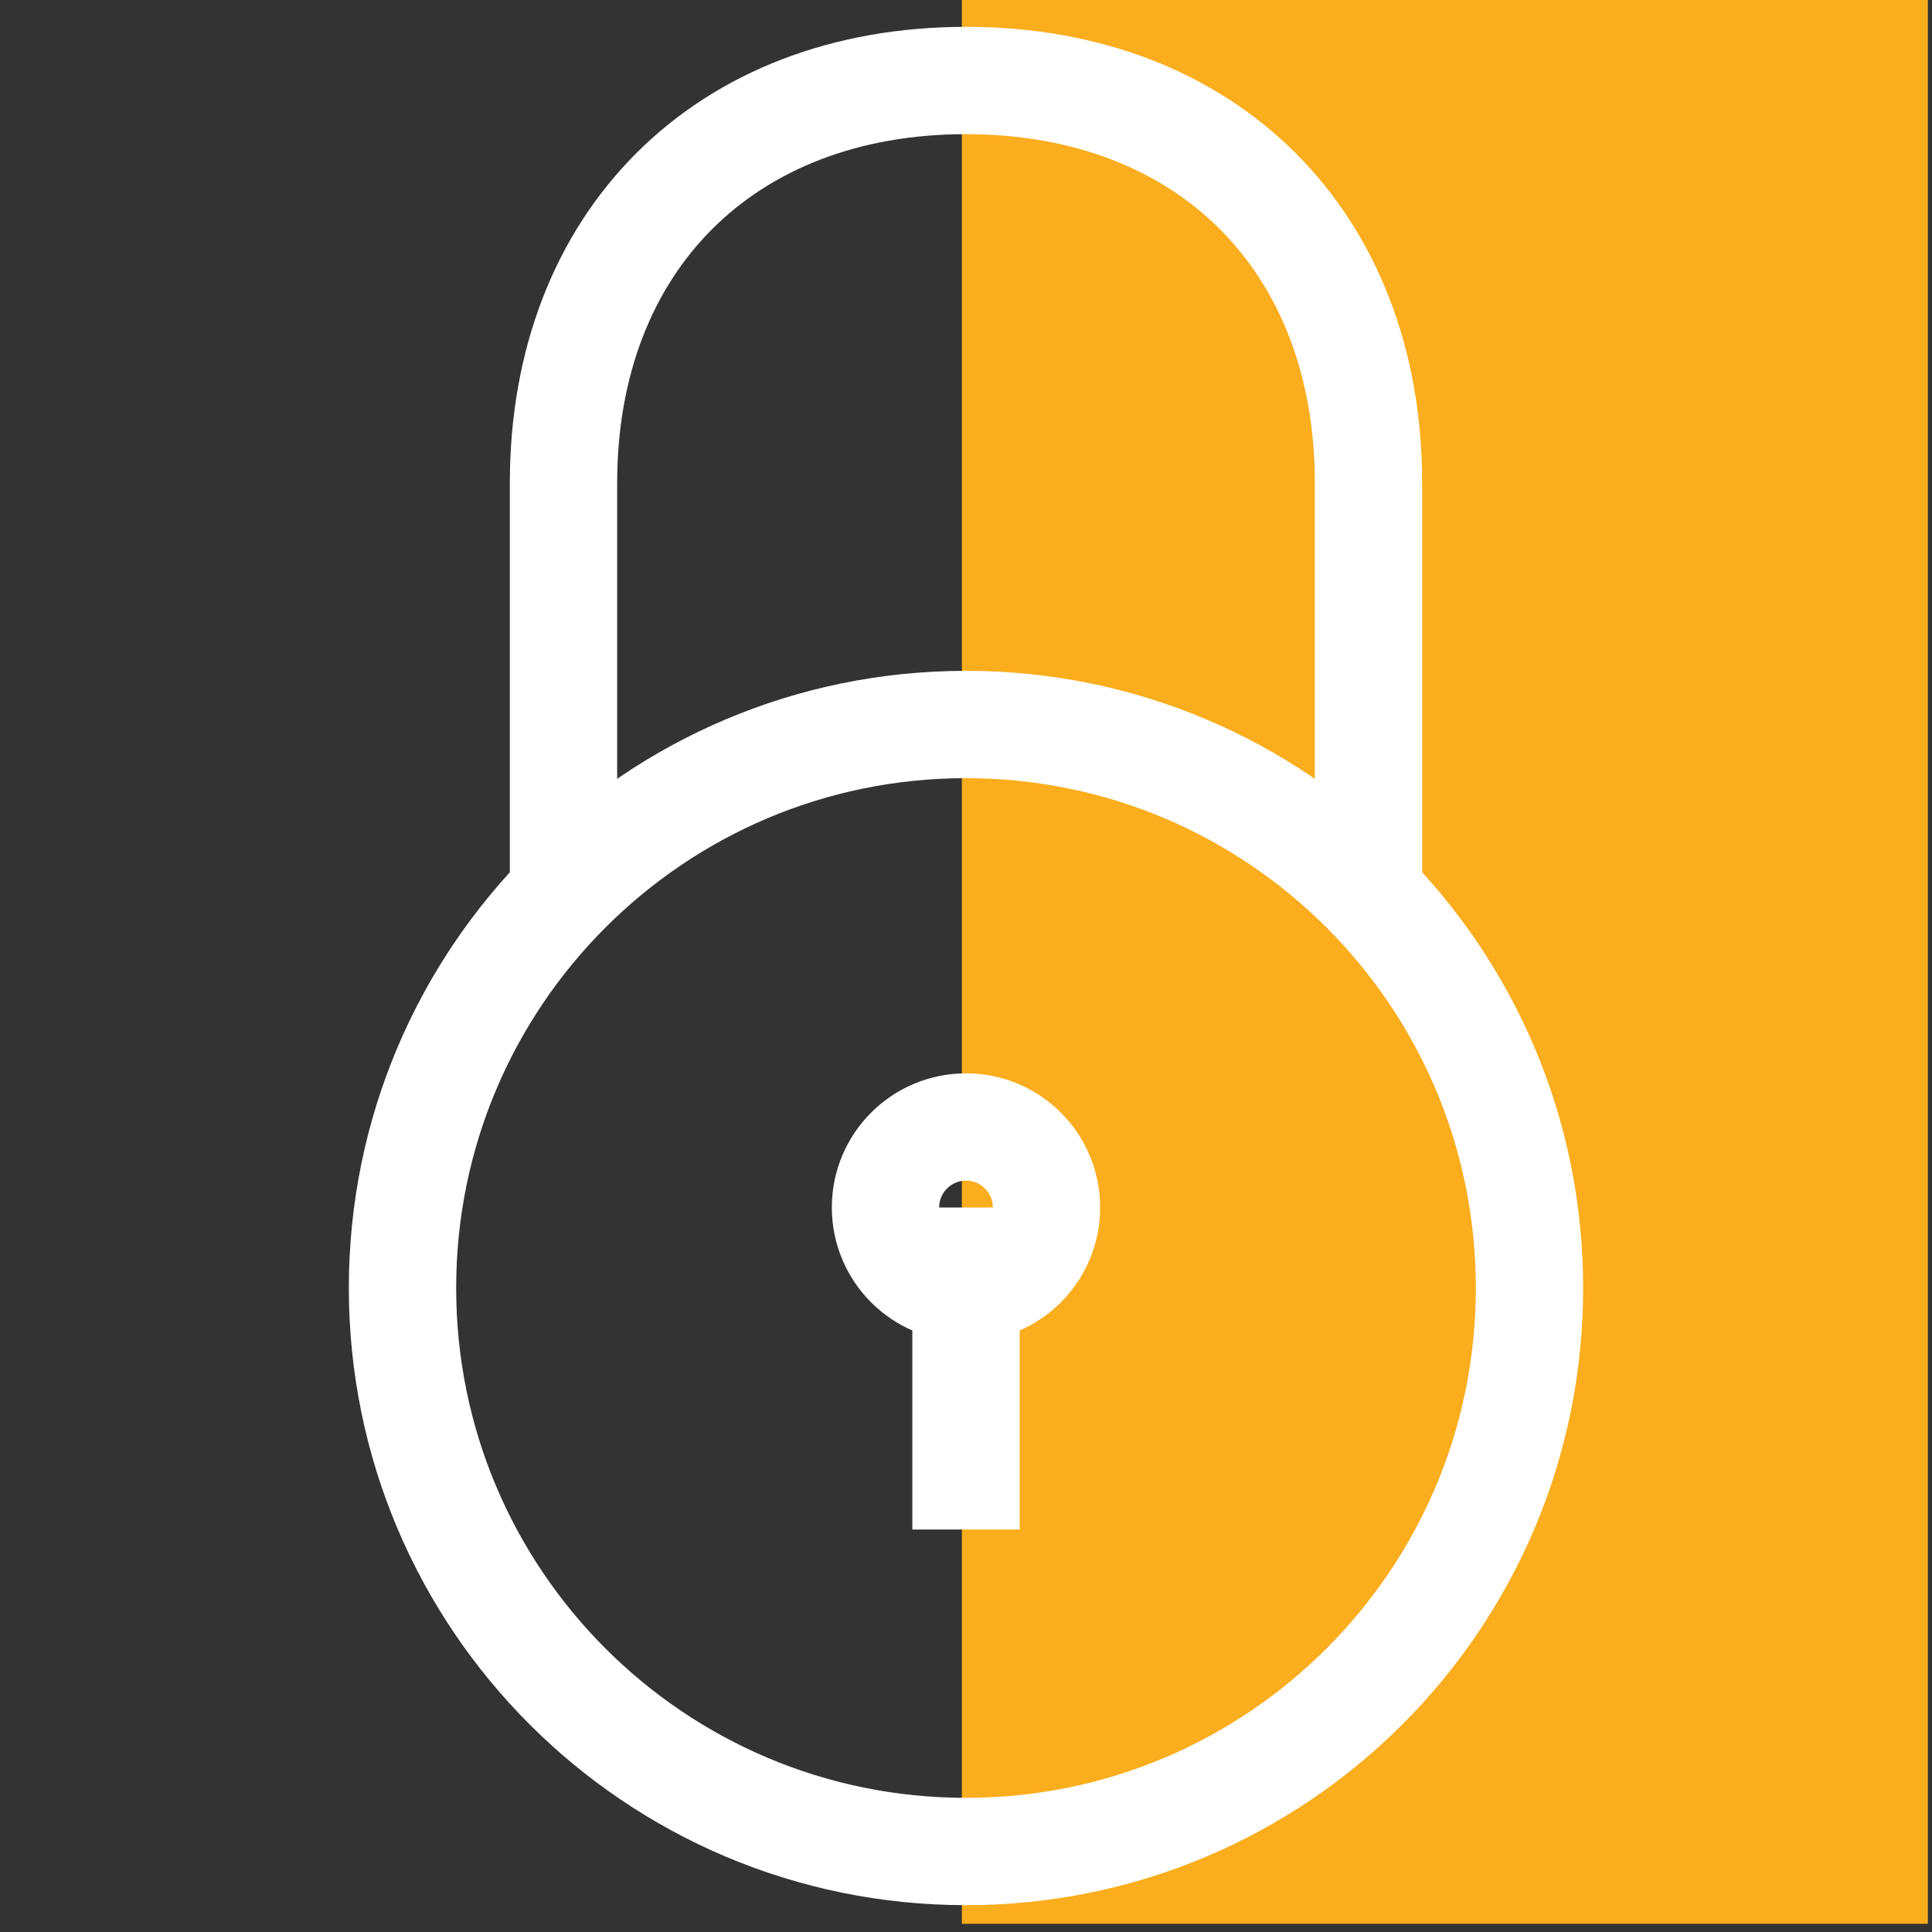 <svg width="72" height="72" viewBox="0 0 72 72" fill="none" xmlns="http://www.w3.org/2000/svg">
<rect x="0" y="0" width="72" height="72" fill="#333333" stroke="none"/>
<g id="Insurance" clip-path="url(#clip0_65_1171)">
<rect id="Rectangle 766" x="35.846" y="-0.305" width="36" height="72" fill="#FAAD1D"/>
<path id="Vector" d="M21 33V18C21 9 27 3 36 3C45 3 51 9 51 18V33M36 45V57M36 69C47.598 69 57 59.598 57 48C57 36.402 47.598 27 36 27C24.402 27 15 36.402 15 48C15 59.598 24.402 69 36 69ZM36 48C37.657 48 39 46.657 39 45C39 43.343 37.657 42 36 42C34.343 42 33 43.343 33 45C33 46.657 34.343 48 36 48Z" stroke="white" stroke-width="4"/>
</g>
<defs>
<clipPath id="clip0_65_1171">
<rect width="72" height="72" fill="white"/>
</clipPath>
</defs>
</svg>
